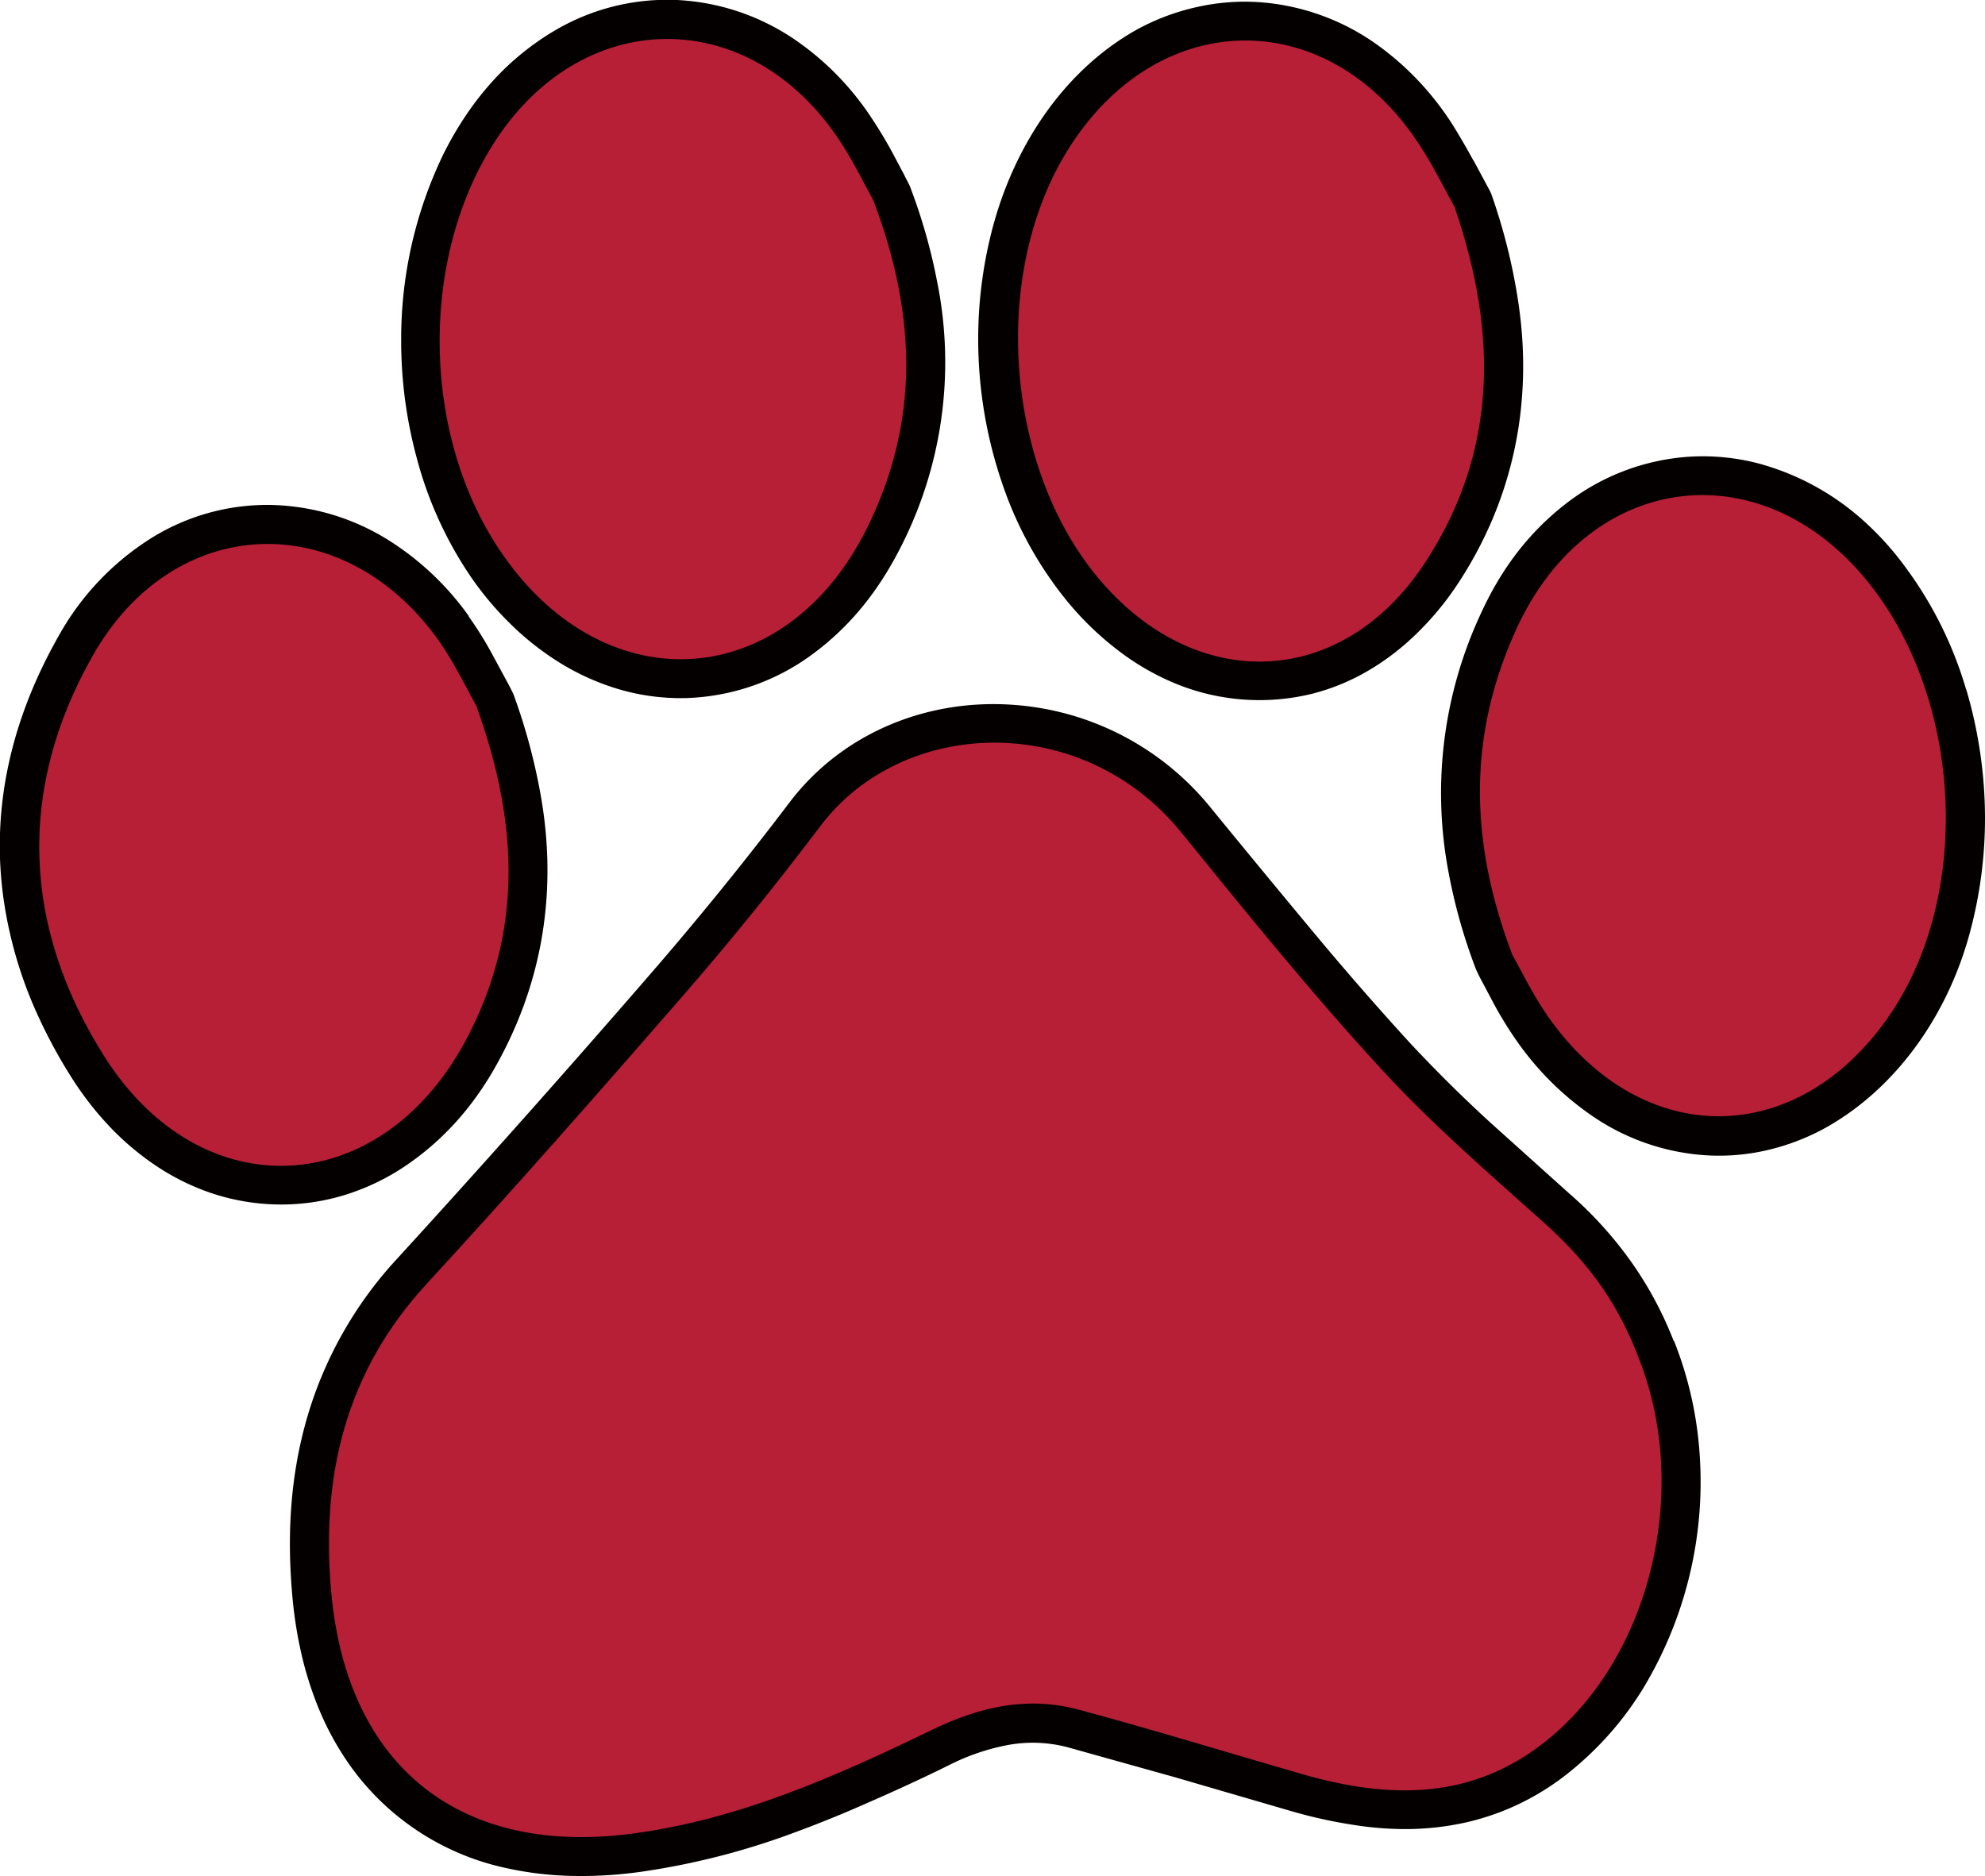 <svg id="Layer_1" data-name="Layer 1" xmlns="http://www.w3.org/2000/svg" viewBox="0 0 550.7 520.6"><title>Paw1_o_2c</title><path d="M189,111.7a101.4,101.4,0,0,0-11.2-21.1,108.1,108.1,0,0,0-17.8-19.8L138.2,51.2q-11.7-10.7-22.5-22.3Q102.1,14,89.2-1.5,74.8-18.8,60.5-36.3A77.4,77.4,0,0,0,6.3-64.7C-18-66.6-41.7-56.9-56.3-37.6q-18.2,24-38,46.9-34.7,40.1-70.6,79.4a110.3,110.3,0,0,0-24.3,41.4c-5.5,17.2-6.6,34.7-5,52.4a117.9,117.9,0,0,0,2.3,15.1,97.5,97.5,0,0,0,5,16.1,80.6,80.6,0,0,0,7.9,14.7,71.1,71.1,0,0,0,12.2,13.7,71.7,71.7,0,0,0,32.3,16,93.1,93.1,0,0,0,18.1,2.1,117.9,117.9,0,0,0,19.3-1.2A205.2,205.2,0,0,0-55,248.2q10.6-3.9,20.9-8.5c6.9-3,15.6-7,22.4-10.4a61.4,61.4,0,0,1,15.9-5.4,38.1,38.1,0,0,1,16.7.6l29.7,8.3,32.6,9.5a134.2,134.2,0,0,0,17.4,3.8,90.6,90.6,0,0,0,14.5,1.1,77,77,0,0,0,16.1-1.8,70,70,0,0,0,15.2-5.3,71.6,71.6,0,0,0,14.8-9.6,90.1,90.1,0,0,0,19.4-22.4,110.9,110.9,0,0,0,15.2-69.7,102.9,102.9,0,0,0-6.7-26.7Zm-334.2-201A78.9,78.9,0,0,0-167-110.1a64,64,0,0,0-33.5-10.1,60.8,60.8,0,0,0-33.6,9.7A75.1,75.1,0,0,0-259-83.9c-12.9,22.7-19.1,47.6-15.2,73.8a117.7,117.7,0,0,0,9.8,32.4,142.6,142.6,0,0,0,8.9,16.3,88.6,88.6,0,0,0,9.7,12.7,76.3,76.3,0,0,0,13.4,11.6,65.4,65.4,0,0,0,15.6,7.8A60.9,60.9,0,0,0-198,73.9a59.8,59.8,0,0,0,17.9-2.5,63.6,63.6,0,0,0,18-8.7c11-7.6,19.3-17.6,25.5-29.3,12.5-23.3,15.9-48.6,11.1-74.2a165.5,165.5,0,0,0-7.4-27l-1-2-4.8-8.9a102.1,102.1,0,0,0-6.6-10.6Zm112-137.8a78.6,78.6,0,0,0-21-21.8,63.5,63.5,0,0,0-33.3-11.4,61.4,61.4,0,0,0-34.1,8.6,74.1,74.1,0,0,0-17.1,14,83.4,83.4,0,0,0-7.2,9.2,93.4,93.4,0,0,0-6.5,11.2,117.6,117.6,0,0,0-11.6,51.6,124,124,0,0,0,4.3,32.4A107.2,107.2,0,0,0-144.5-100a86.7,86.7,0,0,0,10.3,12.3,78.3,78.3,0,0,0,13.9,11.1,67.8,67.8,0,0,0,15.9,7.3,60.8,60.8,0,0,0,19,2.7A62.1,62.1,0,0,0-50-78.7c10.9-8,18.7-18.1,24.7-30a112.7,112.7,0,0,0,10-73.4,156,156,0,0,0-7.6-26.6c-.2-.5-1.3-2.5-1.5-3l-3.4-6.4q-2.5-4.6-5.4-9ZM270.1-69.2a107.8,107.8,0,0,0-16.9-33.9,83,83,0,0,0-10.5-11.8,71.4,71.4,0,0,0-30.1-16.8,61.2,61.2,0,0,0-18.9-1.9,62.4,62.4,0,0,0-34.5,13c-10.6,8.2-18.1,18.4-23.6,30.4a117.7,117.7,0,0,0-8.9,72.6,153.9,153.9,0,0,0,7.5,26.3l.9,1.9,4.3,8.1a105,105,0,0,0,5.8,9.4,82.3,82.3,0,0,0,20.9,21,62.8,62.8,0,0,0,32.8,11.2,58.9,58.9,0,0,0,16.6-1.6,62.5,62.5,0,0,0,17.1-6.9c14.2-8.4,25.1-21.4,32.2-36.1a98.5,98.5,0,0,0,6.5-17.6,122,122,0,0,0,4.1-31.9,126.5,126.5,0,0,0-5.2-35.2ZM133.5-215.7q-2.6-4.8-5.5-9.5a80.4,80.4,0,0,0-20.7-22.3A63.9,63.9,0,0,0,74-259.7a60.3,60.3,0,0,0-17,1.3,63.1,63.1,0,0,0-17.6,6.7C18.9-239.9,5.5-218.5-.2-196a121.2,121.2,0,0,0-3.6,35.2A123.8,123.8,0,0,0,2.8-126,104.5,104.5,0,0,0,19.4-95.2a84.9,84.9,0,0,0,18,17.2,69.9,69.9,0,0,0,11.2,6.4,61.3,61.3,0,0,0,40.5,3.7,60.1,60.1,0,0,0,15-6.2,69.4,69.4,0,0,0,13.2-10A83.1,83.1,0,0,0,129-98.1c15.7-23.7,21.1-50.8,16.9-78.5a162.8,162.8,0,0,0-7.3-29.4,10.8,10.8,0,0,0-.7-1.6l-4.4-8.2Z" transform="translate(275.3 260.3)" style="fill:#050000"/><path d="M179,115.7c14.7,35.8,4.5,82.6-24.8,106.6-20.8,17-44,16.6-68.1,9.7C65.3,226,44.6,219.6,23.7,214c-14-3.7-27-.8-40.3,5.6-26.2,12.7-52.8,24.6-82.1,28.7-48.5,6.9-80.3-18.1-84.7-66.8-2.9-32.1,3.9-61.1,26.5-85.6,24-26.1,47.5-52.8,70.8-79.6q20-23,38.4-47.4c23-30.4,72.6-31.8,99.9,1.5C70.3-7.3,88.4,15.1,107.8,36.2c14,15.3,29.8,28.9,45.2,42.7,10.8,9.7,19.7,20.5,26,36.7Z" transform="translate(275.3 260.3)" style="fill:#b71f36;fill-rule:evenodd"/><path d="M-143-64c12,33.2,12.4,63.4-3.1,92.4-23.7,44.2-73.3,46.9-100.2,4.5-22.7-35.8-24.4-74.1-3.2-111.4,22.4-39.4,69-41.3,95.6-4.5,4.8,6.7,8.3,14.3,11,19Z" transform="translate(275.3 260.3)" style="fill:#b71f36;fill-rule:evenodd"/><path d="M144.3,4.7c-12.4-32.6-12-61.8,1.1-90.5,20.4-44.6,69.7-50,99.2-10.9,24.6,32.6,26.7,84.7,4.8,117.4-25.4,37.8-69,38.4-95.2,1.1-4.4-6.3-7.7-13.3-9.9-17.1Z" transform="translate(275.3 260.3)" style="fill:#b71f36;fill-rule:evenodd"/><path d="M128.4-202.4c11.9,34.8,11.7,67.7-8.4,98.3C97.4-69.7,57.7-67.6,30.6-98.5S-1.1-185,21.9-220.2c25.3-38.7,72-38.5,97,.7,3.7,5.7,6.7,11.9,9.6,17.1Z" transform="translate(275.3 260.3)" style="fill:#b71f36;fill-rule:evenodd"/><path d="M-33-204.7c12.3,32.4,12.6,62.2-1.9,91.2-22.5,45-71.9,48.5-100.7,7.4-22.5-32-23.7-81-3-114,24.3-38.7,71.1-39.3,96.3-1.1,3.9,5.9,7,12.4,9.3,16.5Z" transform="translate(275.3 260.3)" style="fill:#b71f36;fill-rule:evenodd"/></svg>